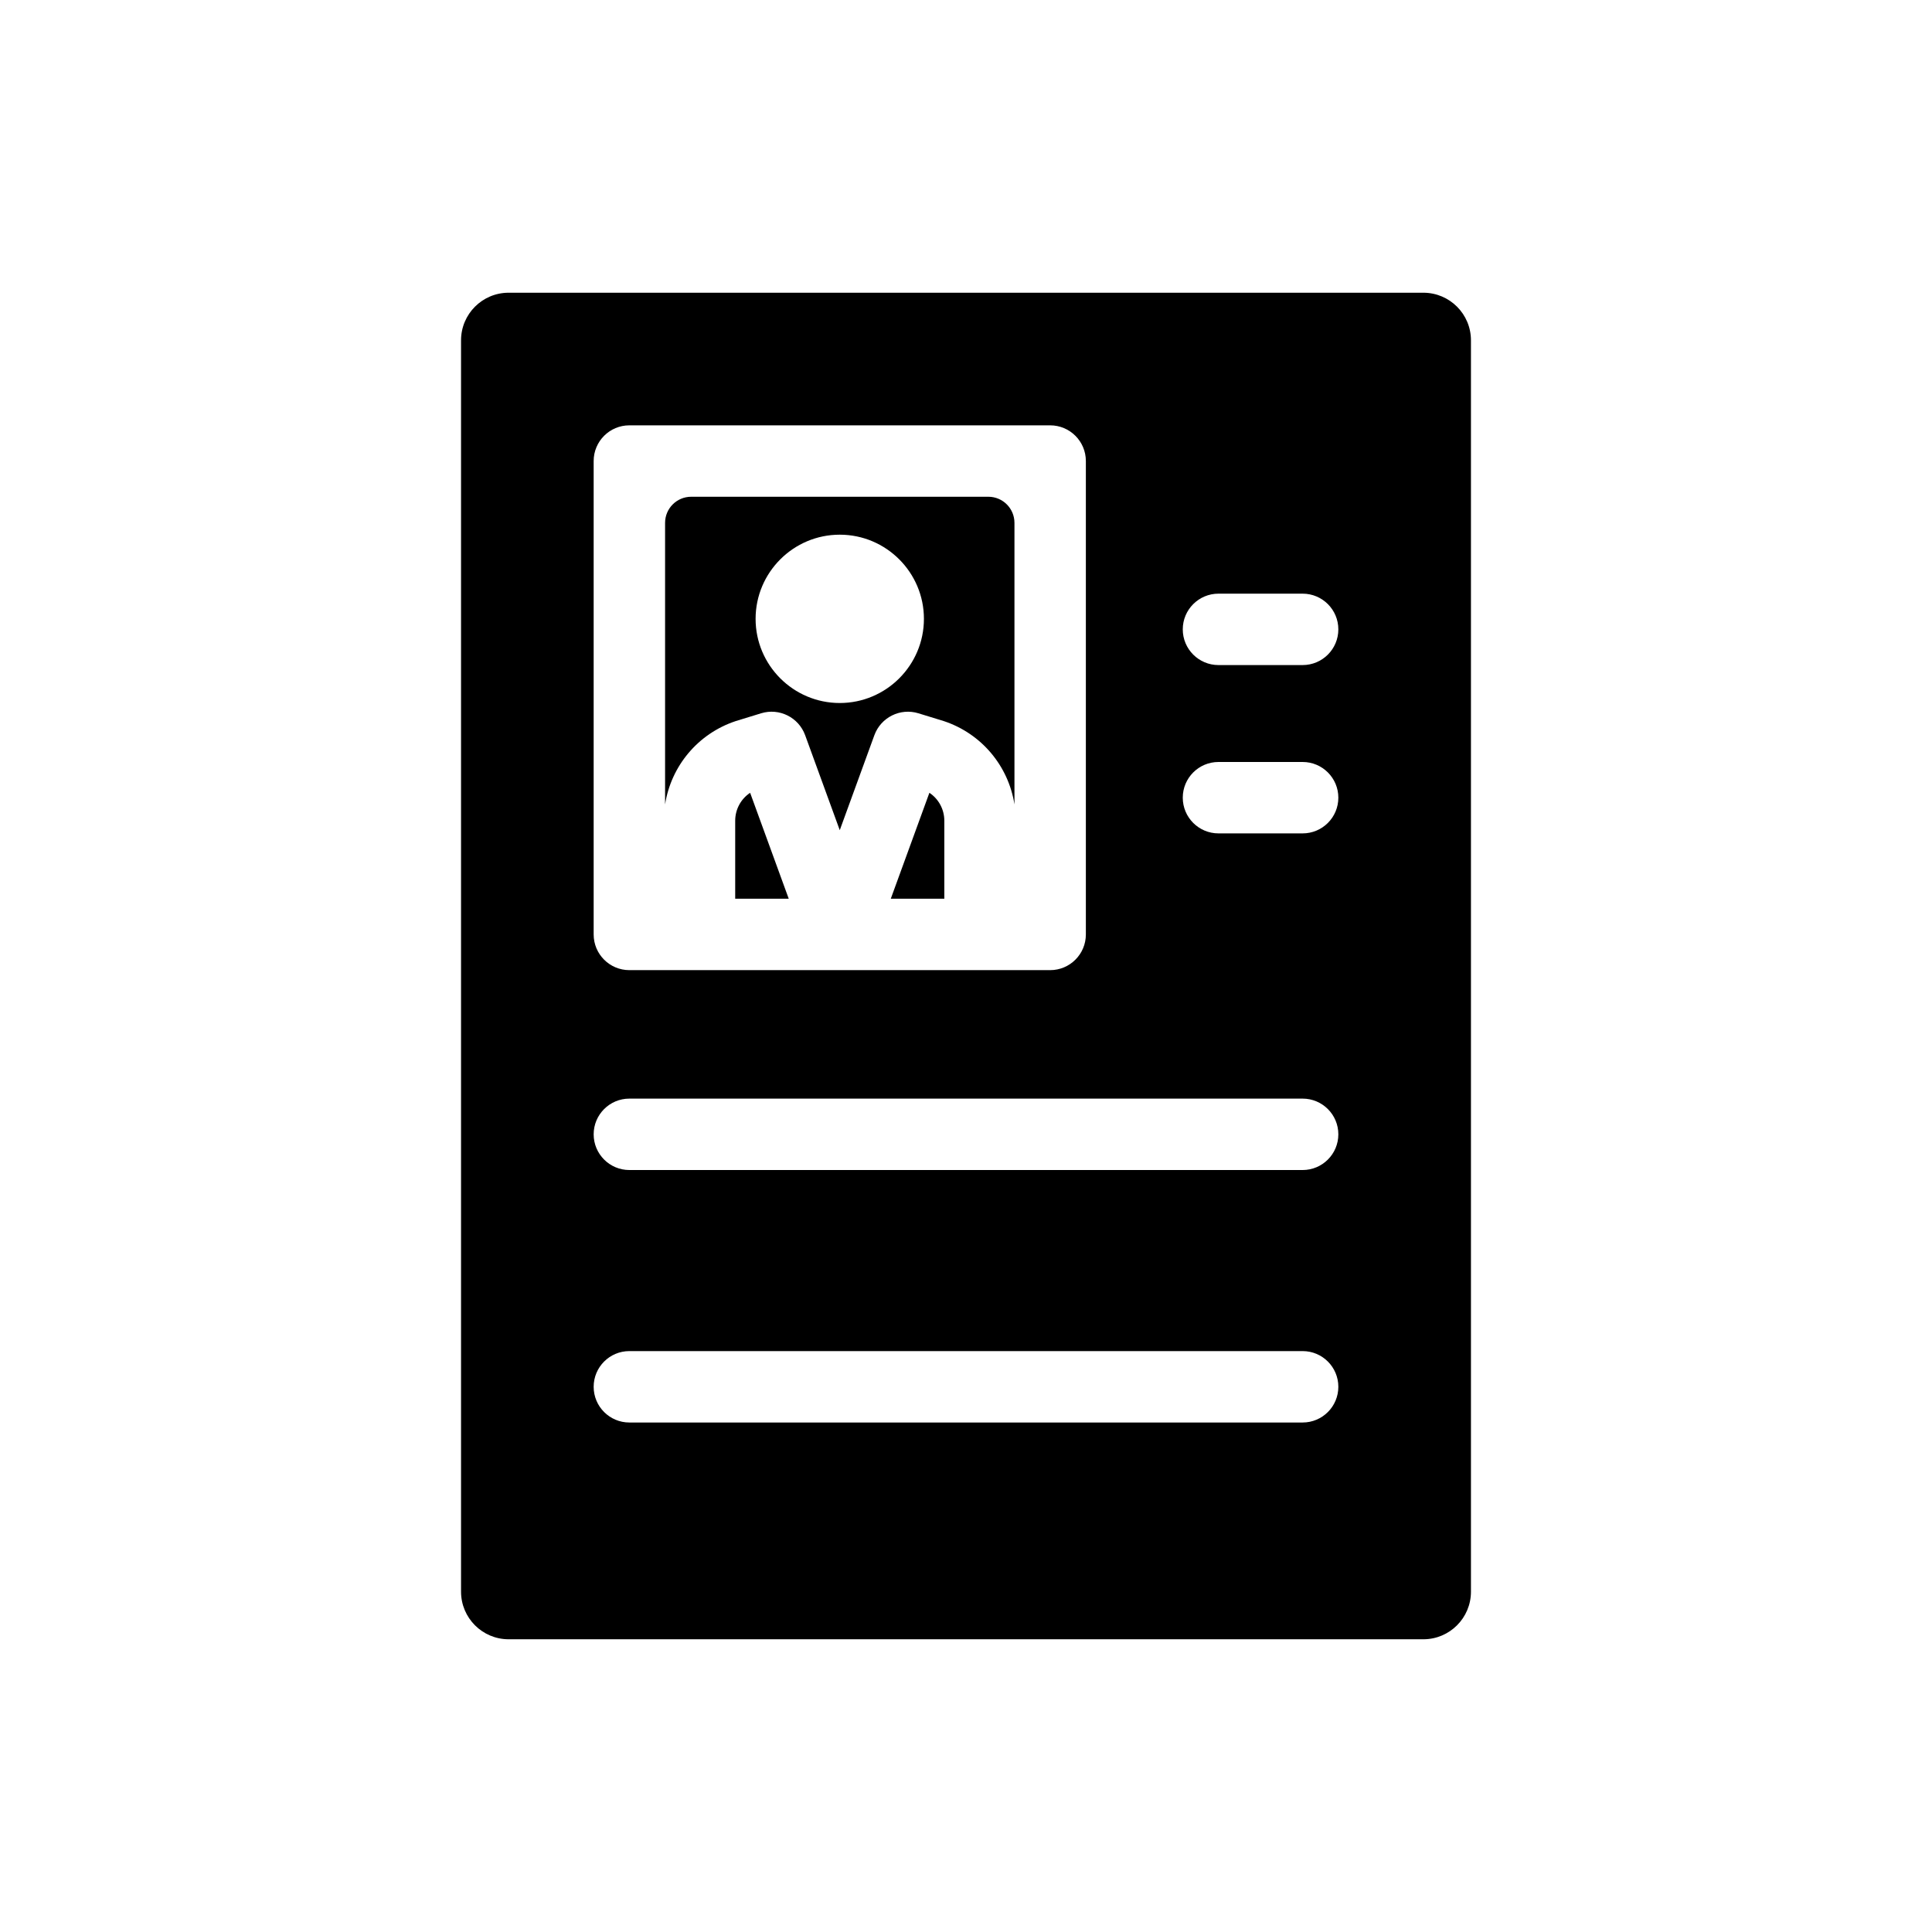 <?xml version="1.0" encoding="utf-8"?>
<!-- Generator: Adobe Illustrator 16.0.0, SVG Export Plug-In . SVG Version: 6.00 Build 0)  -->
<!DOCTYPE svg PUBLIC "-//W3C//DTD SVG 1.1//EN" "http://www.w3.org/Graphics/SVG/1.1/DTD/svg11.dtd">
<svg version="1.1" id="Layer_1" xmlns="http://www.w3.org/2000/svg" xmlns:xlink="http://www.w3.org/1999/xlink" x="0px" y="0px"
	 width="350px" height="350px" viewBox="0 0 350 350" enable-background="new 0 0 350 350" xml:space="preserve">
<g>
	<path d="M133.254,130.642c0.048-0.016,4.63-1.423,4.63-1.423c3.291-1.01,6.796,0.734,7.976,3.969l6.271,17.207l6.271-17.208
		c1.18-3.234,4.691-4.977,7.976-3.968c0,0,4.581,1.407,4.63,1.423c6.829,2.275,11.688,8.142,12.771,15.088V94.722
		c0-2.613-2.118-4.731-4.73-4.731h-53.833c-2.613,0-4.731,2.118-4.731,4.731v51.008
		C121.567,138.783,126.426,132.918,133.254,130.642z M152.13,96.863c8.407,0,15.247,6.839,15.247,15.247
		c0,8.406-6.839,15.247-15.247,15.247c-8.407,0-15.247-6.839-15.247-15.247C136.885,103.702,143.724,96.863,152.13,96.863
		L152.13,96.863z"/>
	<path d="M168.368,143.622l-6.995,19.192h9.7V148.68C171.073,146.61,170.031,144.729,168.368,143.622L168.368,143.622z"/>
	<path d="M133.188,148.68v14.135h9.7l-6.995-19.192C134.231,144.729,133.188,146.61,133.188,148.68L133.188,148.68z"/>
	<path d="M257.854,53.03H92.146c-4.763,0-8.624,3.861-8.624,8.624v226.691c0,4.763,3.861,8.624,8.624,8.624h165.707
		c4.763,0,8.624-3.861,8.624-8.624V61.654C266.478,56.892,262.616,53.03,257.854,53.03z M107.547,83.522
		c0-3.572,2.896-6.468,6.468-6.468h76.231c3.572,0,6.468,2.896,6.468,6.468v85.76c0,3.572-2.896,6.468-6.468,6.468h-76.231
		c-3.572,0-6.468-2.896-6.468-6.468V83.522z M235.984,257.7H114.015c-3.572,0-6.468-2.897-6.468-6.469
		c0-3.572,2.896-6.468,6.468-6.468h121.969c3.572,0,6.469,2.896,6.469,6.468C242.453,254.803,239.557,257.7,235.984,257.7z
		 M235.984,211.961H114.015c-3.572,0-6.468-2.896-6.468-6.469c0-3.571,2.896-6.468,6.468-6.468h121.969
		c3.572,0,6.469,2.896,6.469,6.468C242.453,209.064,239.557,211.961,235.984,211.961z M235.984,150.976h-15.246
		c-3.571,0-6.469-2.896-6.469-6.468c0-3.572,2.897-6.468,6.469-6.468h15.246c3.572,0,6.469,2.896,6.469,6.468
		C242.453,148.08,239.557,150.976,235.984,150.976z M235.984,120.483h-15.246c-3.571,0-6.469-2.896-6.469-6.468
		s2.897-6.468,6.469-6.468h15.246c3.572,0,6.469,2.896,6.469,6.468S239.557,120.483,235.984,120.483z"/>
</g>
</svg>
